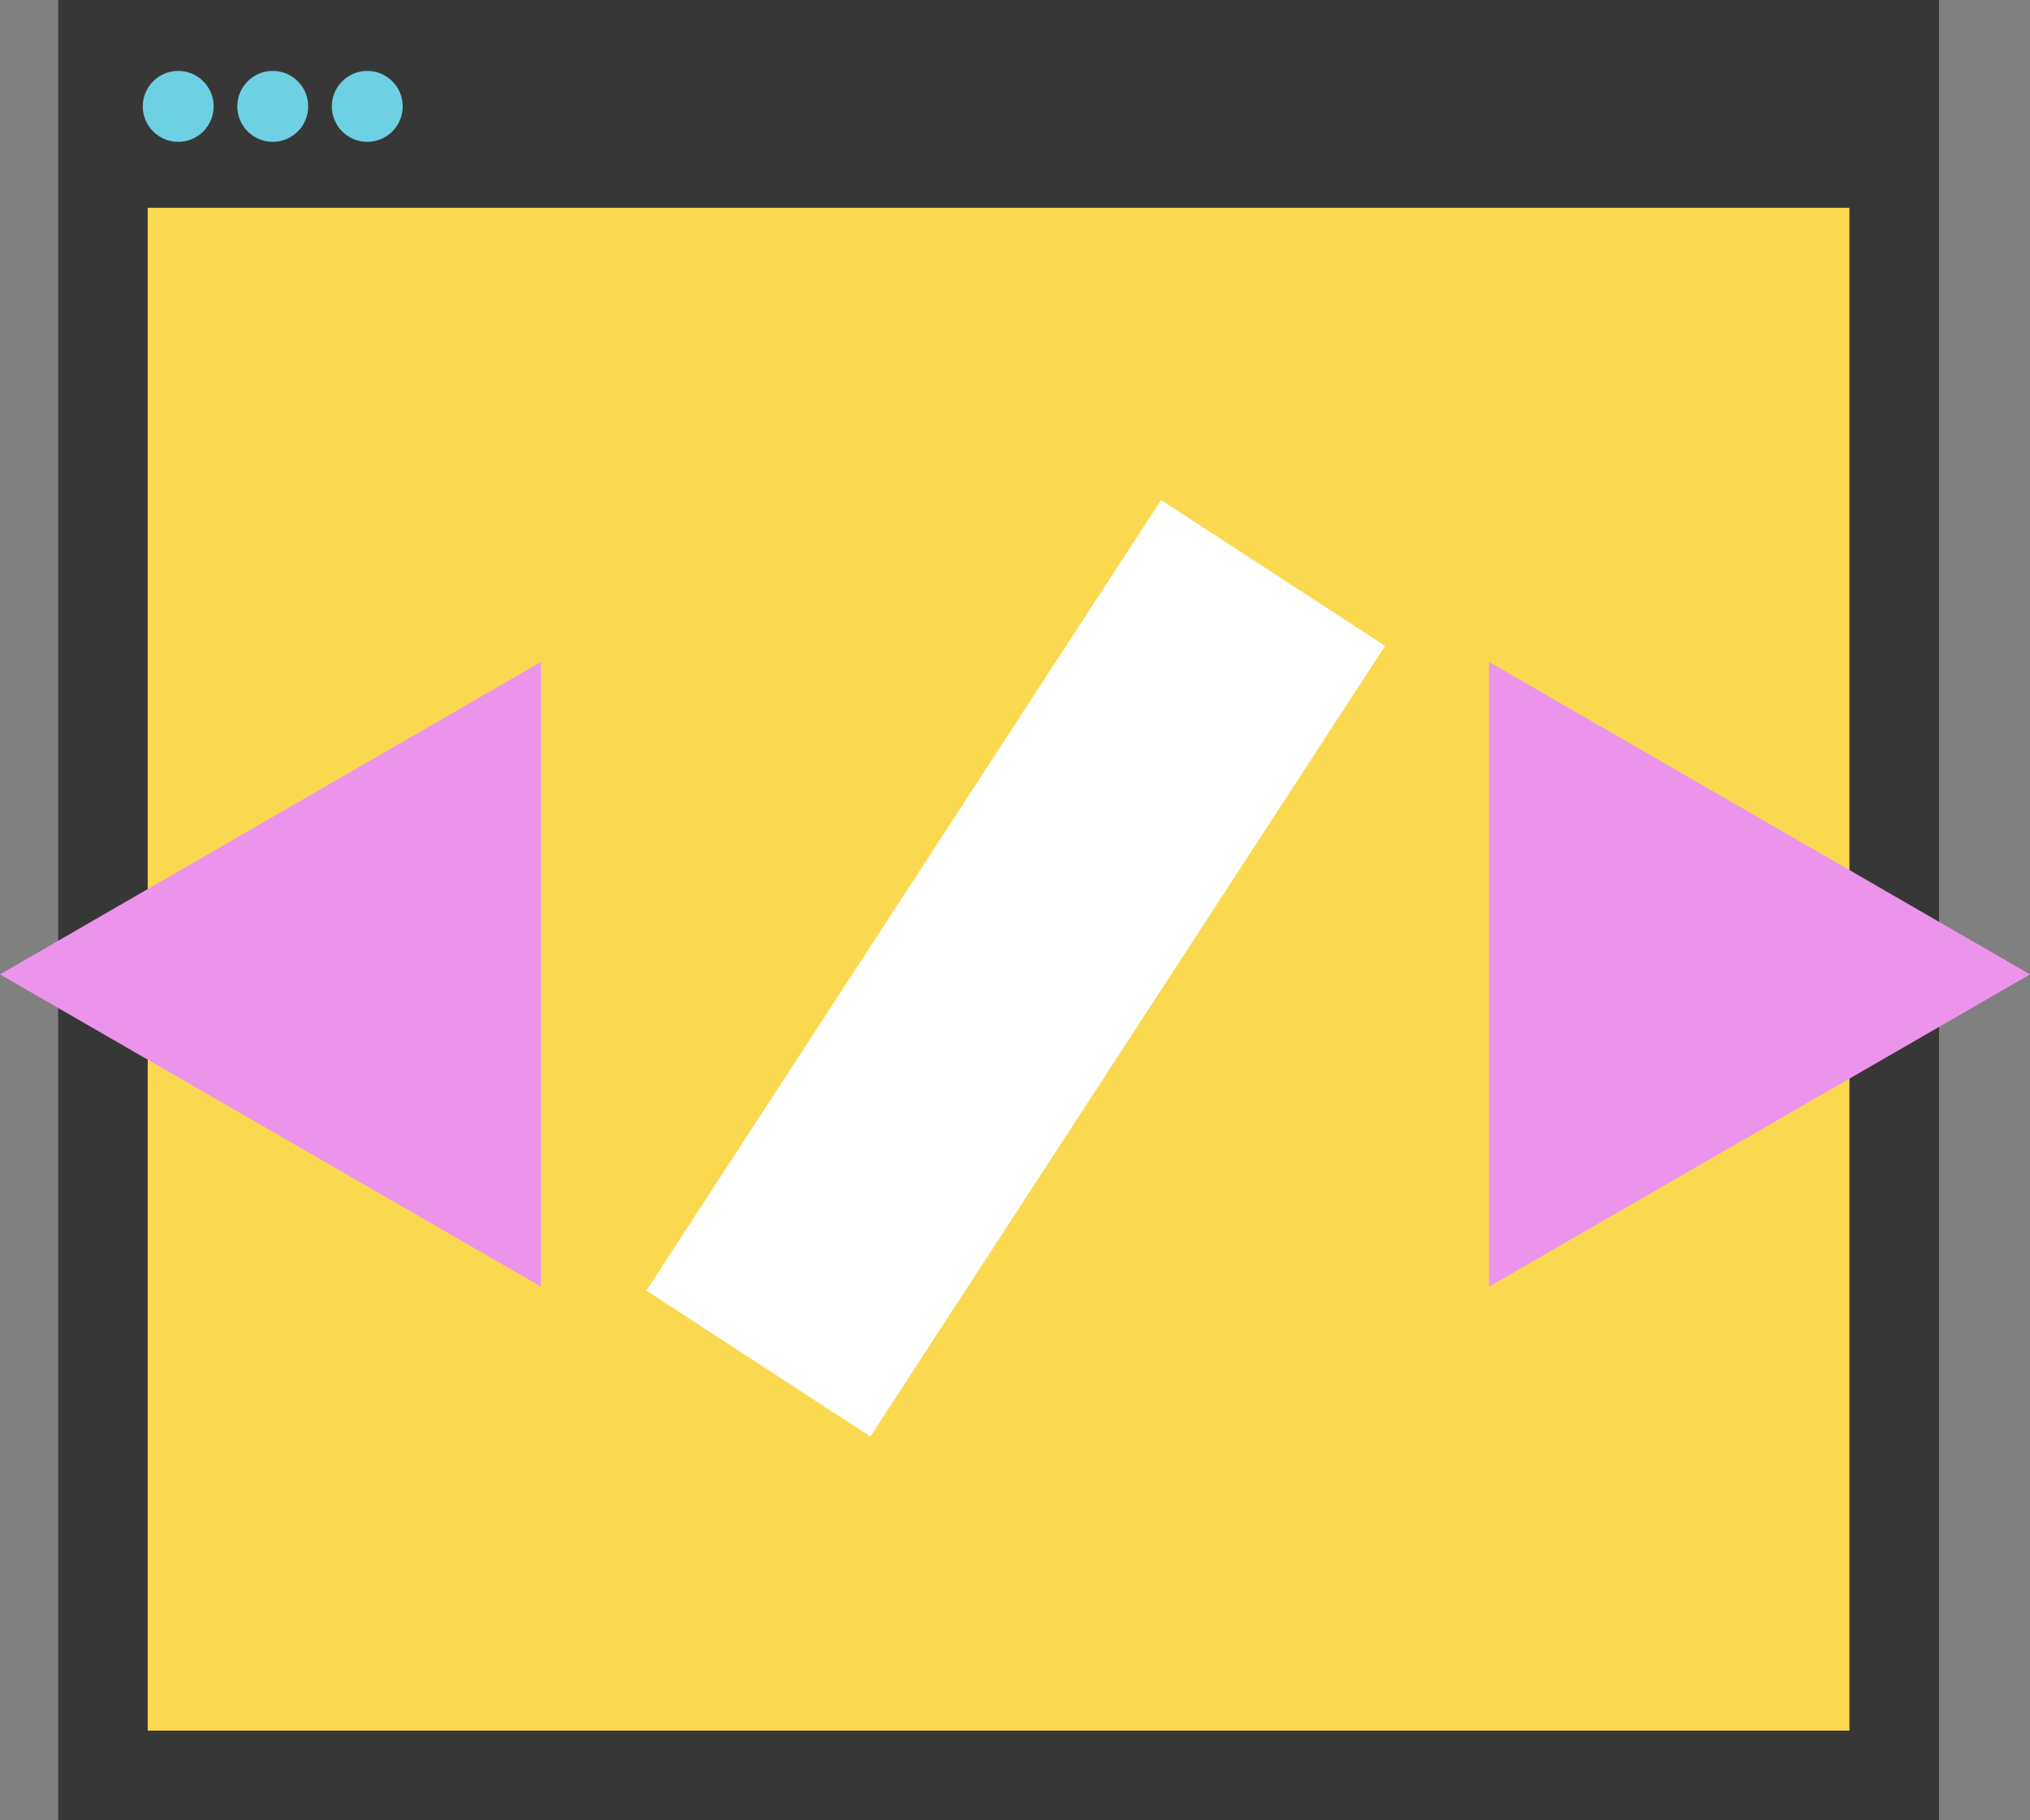 <svg id="Layer_1" data-name="Layer 1" xmlns="http://www.w3.org/2000/svg" viewBox="0 0 85.89 77"><rect x="0" y="0" width="85.89" height="77" fill="#808080" stroke="none"/><defs><style>.cls-1{fill:#383737;}.cls-2{fill:#fad950;}.cls-3{fill:#fff;}.cls-4{fill:#ec94eb;}.cls-5{fill:#6ed0e3;}</style></defs><title>service-icons</title><rect class="cls-1" x="2.46" width="79.58" height="77"/><rect class="cls-2" x="6.25" y="8.79" width="72" height="64.42"/><rect class="cls-3" x="37.32" y="21" width="11.31" height="39.91" transform="translate(29.31 -16.81) rotate(33.07)"/><polygon class="cls-4" points="0 41.22 22.89 54.43 22.89 28 0 41.22"/><polygon class="cls-4" points="85.89 41.22 63 54.43 63 28 85.89 41.22"/><circle class="cls-5" cx="7.54" cy="4.5" r="1.5"/><circle class="cls-5" cx="11.54" cy="4.5" r="1.5"/><circle class="cls-5" cx="15.54" cy="4.5" r="1.5"/></svg>